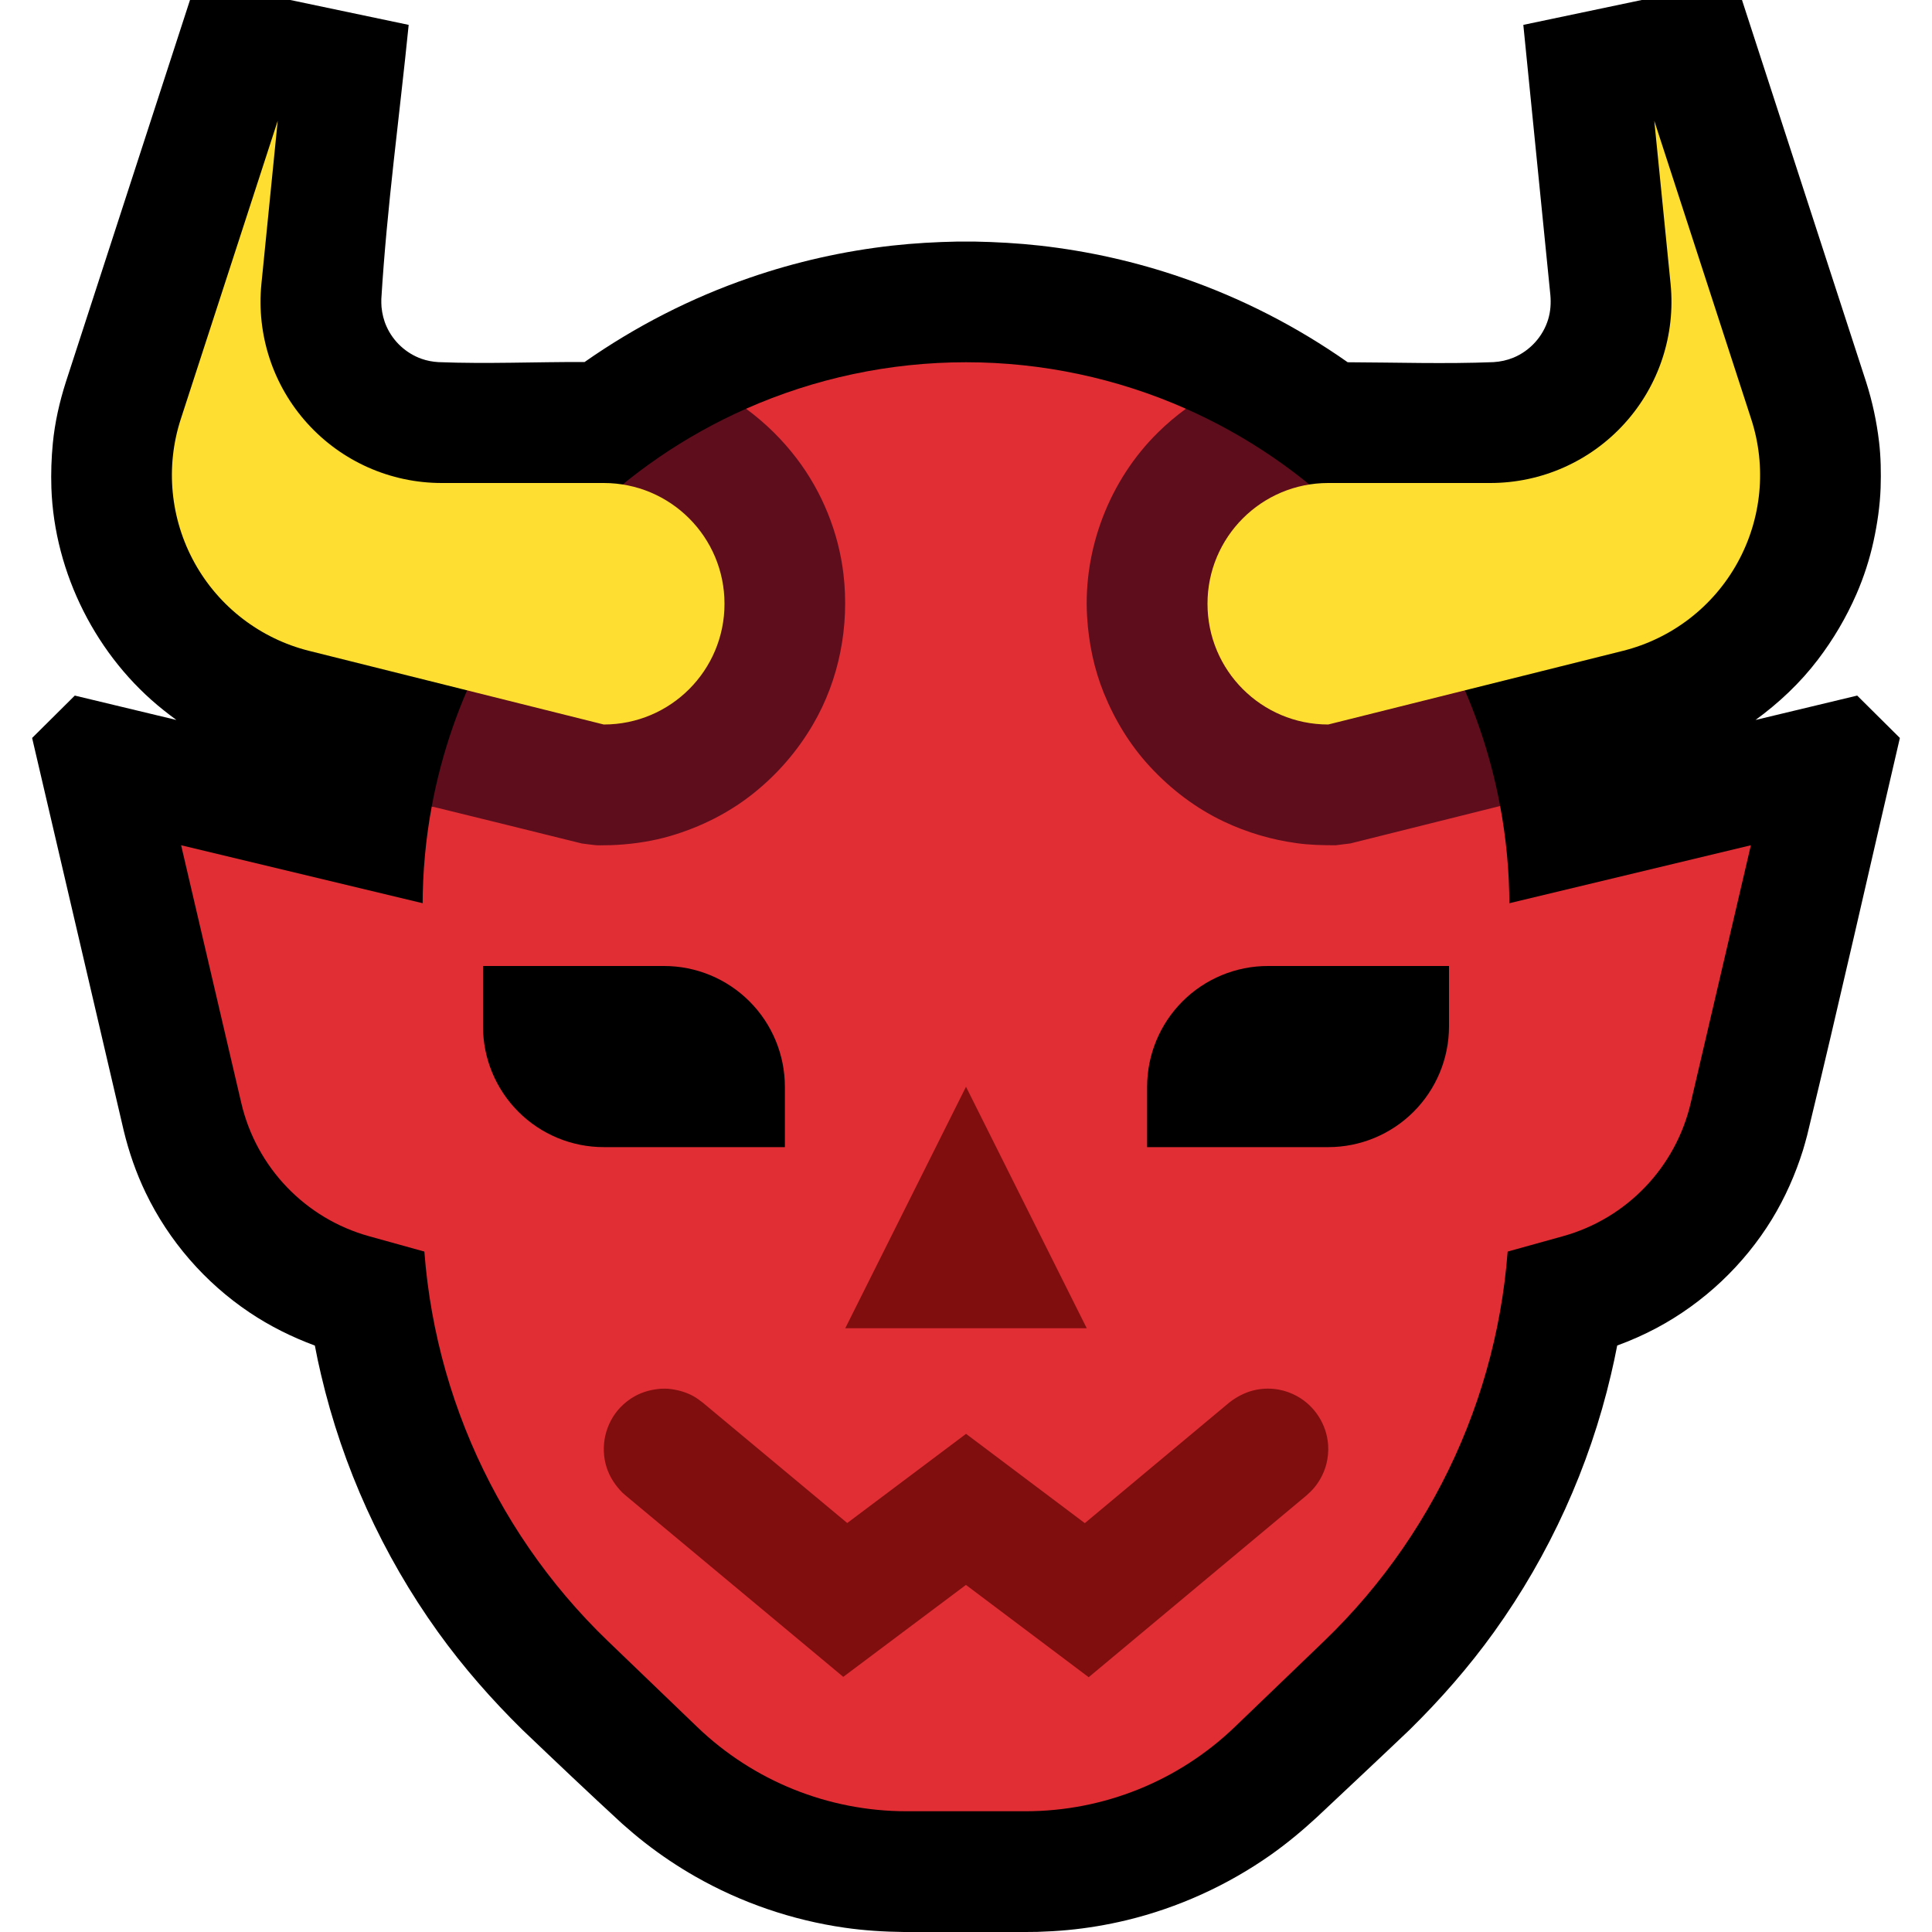 <?xml version="1.0" encoding="UTF-8" standalone="no"?>
<!DOCTYPE svg PUBLIC "-//W3C//DTD SVG 1.1//EN" "http://www.w3.org/Graphics/SVG/1.1/DTD/svg11.dtd">
<svg width="100%" height="100%" viewBox="0 0 32 32" version="1.1" xmlns="http://www.w3.org/2000/svg" xmlns:xlink="http://www.w3.org/1999/xlink" xml:space="preserve" xmlns:serif="http://www.serif.com/" style="fill-rule:evenodd;clip-rule:evenodd;stroke-linejoin:round;stroke-miterlimit:1.414;">

    <rect id="demon" x="0" y="0" width="32" height="32" style="fill:none;"/>
    <g id="outline">
        <path d="M28.853,0l2.057,6.33c0.103,0.323 0.173,0.651 0.213,0.987c0.03,0.253 0.034,0.509 0.026,0.764c-0.011,0.297 -0.054,0.592 -0.117,0.882c-0.065,0.299 -0.161,0.596 -0.283,0.876c-0.17,0.389 -0.383,0.751 -0.64,1.088c-0.291,0.383 -0.644,0.715 -1.032,0.998l1.684,-0.404c0.236,0.234 0.471,0.468 0.707,0.702c-0.512,2.194 -1.005,4.392 -1.536,6.582c-0.022,0.082 -0.044,0.164 -0.069,0.246c-0.126,0.401 -0.296,0.786 -0.515,1.145c-0.463,0.755 -1.127,1.382 -1.908,1.799c-0.212,0.113 -0.43,0.209 -0.654,0.291c-0.031,0.161 -0.065,0.321 -0.103,0.481c-0.358,1.531 -1.02,2.987 -1.937,4.264c-0.419,0.583 -0.892,1.122 -1.404,1.625c-0.509,0.485 -1.023,0.965 -1.535,1.447c-0.242,0.223 -0.494,0.432 -0.763,0.622c-0.719,0.505 -1.532,0.874 -2.386,1.08c-0.321,0.077 -0.648,0.132 -0.977,0.163c-0.166,0.016 -0.332,0.024 -0.499,0.03l-0.196,0.002l-2.013,0c-0.33,-0.004 -0.657,-0.024 -0.983,-0.071c-0.869,-0.125 -1.714,-0.414 -2.477,-0.85c-0.287,-0.164 -0.562,-0.348 -0.823,-0.551c-0.132,-0.102 -0.258,-0.21 -0.383,-0.32c-0.556,-0.511 -1.103,-1.031 -1.649,-1.552c-0.512,-0.503 -0.985,-1.042 -1.404,-1.625c-0.917,-1.277 -1.579,-2.733 -1.937,-4.264c-0.038,-0.159 -0.072,-0.32 -0.102,-0.48c-0.382,-0.142 -0.745,-0.322 -1.083,-0.549c-0.736,-0.494 -1.335,-1.183 -1.719,-1.982c-0.158,-0.328 -0.277,-0.672 -0.363,-1.026l-1.518,-6.507l0.707,-0.702l1.683,0.404c-0.071,-0.052 -0.142,-0.106 -0.211,-0.161c-1.11,-0.88 -1.811,-2.268 -1.86,-3.683c-0.008,-0.247 0,-0.492 0.024,-0.739c0.033,-0.343 0.11,-0.683 0.215,-1.012l2.057,-6.33l1.661,0l1.961,0.412c-0.152,1.514 -0.361,3.023 -0.453,4.541c-0.001,0.044 0,0.087 0.003,0.131c0.011,0.113 0.037,0.222 0.084,0.325c0.111,0.248 0.323,0.443 0.579,0.534c0.09,0.032 0.184,0.049 0.28,0.055c0.806,0.032 1.614,-0.005 2.421,-0.002c0.841,-0.589 1.763,-1.062 2.735,-1.396c0.764,-0.264 1.557,-0.442 2.36,-0.532c0.361,-0.04 0.723,-0.06 1.085,-0.067c0.138,-0.001 0.137,-0.001 0.274,0c0.362,0.007 0.724,0.027 1.085,0.067c0.803,0.09 1.596,0.268 2.36,0.532c0.975,0.335 1.899,0.809 2.74,1.4c0.806,0.003 1.612,0.03 2.416,-0.002c0.113,-0.007 0.224,-0.031 0.329,-0.074c0.275,-0.114 0.49,-0.351 0.576,-0.636c0.039,-0.131 0.048,-0.265 0.036,-0.401l-0.448,-4.475l1.961,-0.412l1.661,0Z"/>
    </g>
    <g id="emoji">
        <path d="M24,15.2l5,-1.2c0,0 -0.582,2.495 -0.996,4.267c-0.249,1.069 -1.061,1.916 -2.118,2.209c-0.928,0.258 -1.886,0.524 -1.886,0.524l0,-5.8Zm-16,0l-5,-1.2c0,0 0.582,2.495 0.996,4.267c0.249,1.069 1.061,1.916 2.118,2.209c0.928,0.258 1.886,0.524 1.886,0.524l0,-5.8Z" style="fill:#e02e34;"/>
        <path d="M12.357,6.77c1.136,-0.503 2.376,-0.77 3.643,-0.77c0,0 0,0 0,0c1.267,0 2.506,0.267 3.643,0.77c-0.163,0.119 5.204,6.58 5.204,6.58c0.101,0.54 0.153,1.092 0.153,1.65c0,1.736 0,3.478 0,4.973c0,2.72 -1.108,5.323 -3.069,7.209c-0.516,0.496 -1.03,0.99 -1.479,1.422c-0.932,0.896 -2.174,1.396 -3.466,1.396c-0.635,0 -1.337,0 -1.972,0c-1.292,0 -2.534,-0.5 -3.466,-1.396c-0.449,-0.432 -0.963,-0.926 -1.479,-1.422c-1.961,-1.886 -3.069,-4.489 -3.069,-7.209c0,-1.495 0,-3.237 0,-4.973c0,-0.555 0.051,-1.105 0.151,-1.643c0.828,0.204 5.523,-6.354 5.206,-6.587Z" style="fill:#e02e34;"/>
        <path d="M12.357,6.77c0.317,0.233 0.6,0.51 0.84,0.826c0.419,0.55 0.692,1.223 0.773,1.91c0.101,0.86 -0.067,1.748 -0.507,2.498c-0.256,0.437 -0.587,0.819 -0.982,1.135c-0.405,0.324 -0.877,0.56 -1.374,0.706c-0.289,0.085 -0.588,0.131 -0.888,0.149c-0.07,0.004 -0.141,0.006 -0.211,0.006c-0.043,0 -0.087,0.003 -0.131,0c-0.081,-0.007 -0.162,-0.02 -0.243,-0.03c-0.827,-0.207 -1.655,-0.409 -2.483,-0.613c0.33,-1.776 1.19,-3.426 2.485,-4.721c0.792,-0.792 1.716,-1.421 2.721,-1.866Zm7.286,0c1.005,0.445 1.929,1.074 2.721,1.866c1.294,1.294 2.153,2.94 2.483,4.714l-2.481,0.62l-0.243,0.03c-0.215,0 -0.429,-0.004 -0.642,-0.034c-0.419,-0.057 -0.823,-0.176 -1.205,-0.356c-0.465,-0.219 -0.88,-0.535 -1.228,-0.911c-0.329,-0.355 -0.584,-0.773 -0.765,-1.22c-0.163,-0.402 -0.251,-0.831 -0.277,-1.262c-0.068,-1.123 0.371,-2.265 1.174,-3.054c0.145,-0.143 0.3,-0.274 0.463,-0.393Z" style="fill:#5e0d1c;"/>
        <path d="M8,16c0,0 1.608,0 3,0c0.53,0 1.039,0.211 1.414,0.586c0.375,0.375 0.586,0.884 0.586,1.414c0,0.551 0,1 0,1c0,0 -1.608,0 -3,0c-0.53,0 -1.039,-0.211 -1.414,-0.586c-0.375,-0.375 -0.586,-0.884 -0.586,-1.414c0,-0.551 0,-1 0,-1Zm16,0c0,0 -1.608,0 -3,0c-0.53,0 -1.039,0.211 -1.414,0.586c-0.375,0.375 -0.586,0.884 -0.586,1.414c0,0.551 0,1 0,1c0,0 1.608,0 3,0c0.53,0 1.039,-0.211 1.414,-0.586c0.375,-0.375 0.586,-0.884 0.586,-1.414c0,-0.551 0,-1 0,-1Z"/>
        <path d="M11.066,23.002c0.148,0.015 0.288,0.051 0.419,0.123c0.055,0.031 0.105,0.068 0.155,0.107l2.393,1.994l1.968,-1.477l1.967,1.479l2.391,-1.996l0.05,-0.038c0.122,-0.084 0.253,-0.147 0.399,-0.175c0.124,-0.025 0.251,-0.025 0.375,-0.002c0.103,0.019 0.203,0.055 0.295,0.105c0.298,0.162 0.497,0.472 0.52,0.811c0.007,0.104 -0.003,0.21 -0.028,0.311c-0.036,0.143 -0.104,0.277 -0.197,0.39c-0.04,0.049 -0.085,0.092 -0.132,0.134l-3.609,3.012l-2.033,-1.529l-2.032,1.523l-3.607,-3.006l-0.047,-0.041c-0.12,-0.121 -0.213,-0.259 -0.265,-0.421c-0.111,-0.344 -0.023,-0.731 0.225,-0.993c0.072,-0.076 0.156,-0.141 0.248,-0.191c0.132,-0.072 0.272,-0.107 0.42,-0.12c0.063,-0.002 0.062,-0.002 0.125,0Zm4.934,-5.002l-2,4l4,0l-2,-4Z" style="fill:#800e0e;"/>
        <path d="M10,8c0,0 -1.297,0 -2.685,0c-0.848,0 -1.656,-0.359 -2.224,-0.987c-0.569,-0.628 -0.845,-1.468 -0.761,-2.312c0.139,-1.394 0.27,-2.701 0.27,-2.701c0,0 -0.872,2.684 -1.606,4.942c-0.257,0.791 -0.174,1.653 0.229,2.381c0.402,0.727 1.089,1.255 1.896,1.457c2.246,0.561 4.881,1.22 4.881,1.22c0,0 0.001,0 0.002,0c1.103,0 1.998,-0.895 1.998,-1.998c0,-0.001 0,-0.001 0,-0.002c0,-1.105 -0.895,-2 -2,-2c0,0 0,0 0,0Zm12,0c0,0 1.297,0 2.685,0c0.848,0 1.656,-0.359 2.224,-0.987c0.569,-0.628 0.845,-1.468 0.761,-2.312c-0.139,-1.394 -0.27,-2.701 -0.27,-2.701c0,0 0.872,2.684 1.606,4.942c0.257,0.791 0.174,1.653 -0.229,2.381c-0.402,0.727 -1.089,1.255 -1.896,1.457c-2.246,0.561 -4.881,1.22 -4.881,1.22c0,0 0,0 0,0c-1.105,0 -2,-0.895 -2,-2c0,-1.105 0.895,-2 2,-2c0,0 0,0 0,0Z" style="fill:#fede30;"/>
    </g>
</svg>
